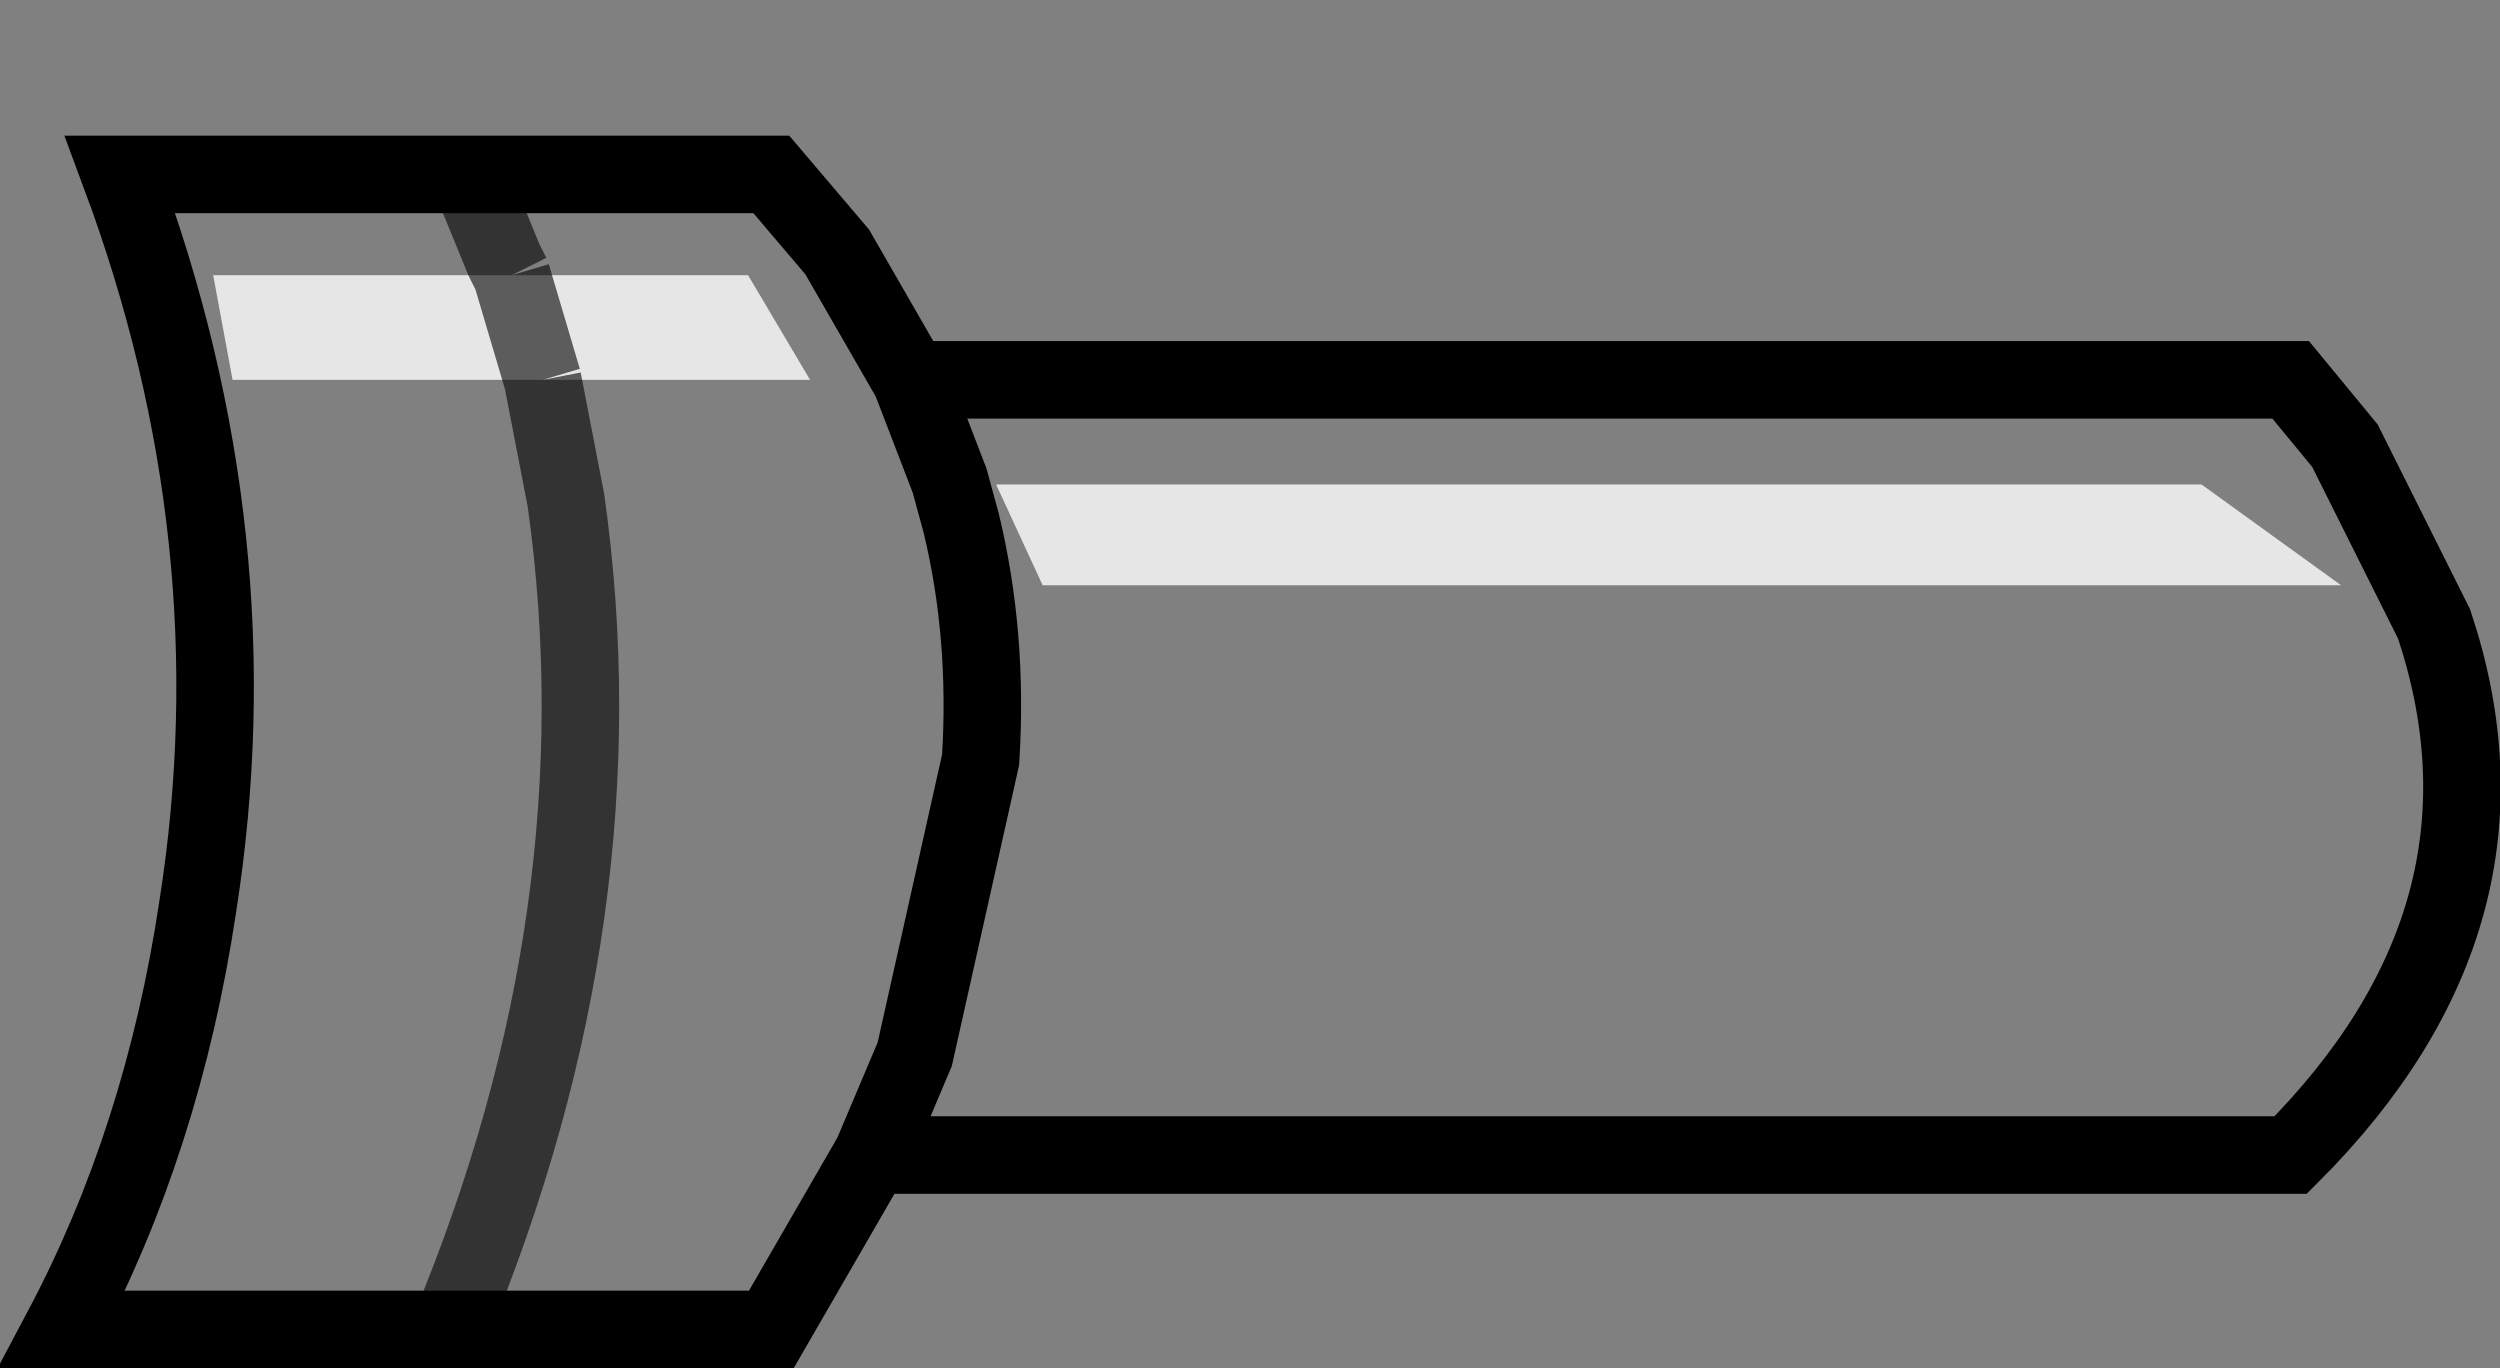 <?xml version="1.0" encoding="UTF-8" standalone="no"?>
<svg xmlns:xlink="http://www.w3.org/1999/xlink" height="17.65px" width="32.25px" xmlns="http://www.w3.org/2000/svg">
  <rect width="100%" height="100%" fill="#808080" stroke="none"/>
  <g transform="matrix(1.0, 0.0, 0.0, 1.0, 16.25, 9.7)">
    <path d="M-4.5 -4.8 L13.3 -4.8 14.0 -3.95 15.15 -1.65 Q16.4 2.1 13.3 5.2 L-5.0 5.2 -4.45 3.9 -3.6 0.1 Q-3.5 -1.5 -3.85 -2.95 L-4.0 -3.5 -4.5 -4.8 -4.0 -3.5 -3.85 -2.95 Q-3.5 -1.5 -3.6 0.1 L-4.45 3.9 -5.0 5.2 -6.3 7.45 -15.45 7.45 Q-14.15 5.0 -13.7 2.0 -12.95 -2.75 -14.7 -7.45 L-6.3 -7.45 -5.45 -6.45 -4.5 -4.8" fill="#ffffff" fill-opacity="0.0" fill-rule="evenodd" stroke="none"/>
    <path d="M-5.0 5.2 L13.3 5.2 Q16.4 2.1 15.15 -1.65 L14.0 -3.95 13.3 -4.8 -4.5 -4.8 -4.0 -3.5 -3.85 -2.95 Q-3.5 -1.5 -3.6 0.1 L-4.45 3.9 -5.0 5.2 -6.3 7.45 -15.45 7.45 Q-14.15 5.0 -13.7 2.0 -12.95 -2.75 -14.7 -7.45 L-6.3 -7.45 -5.45 -6.45 -4.5 -4.8" fill="none" stroke="#000000" stroke-linecap="round" stroke-linejoin="miter-clip" stroke-miterlimit="10.0" stroke-width="1.0"/>
    <path d="M13.95 -2.15 L-2.8 -2.15 -3.4 -3.45 12.15 -3.45 13.95 -2.15 M-9.25 -4.8 L-13.25 -4.8 -13.5 -6.15 -9.65 -6.15 -9.25 -4.8 -9.65 -6.15 -6.6 -6.15 -5.8 -4.8 -9.25 -4.8" fill="#ffffff" fill-opacity="0.8" fill-rule="evenodd" stroke="none"/>
    <path d="M-9.65 -6.15 L-9.75 -6.35 -10.2 -7.45 M-9.25 -4.8 L-9.65 -6.15 M-9.25 -4.8 L-8.95 -3.25 Q-8.2 2.05 -10.45 7.45" fill="none" stroke="#000000" stroke-linecap="butt" stroke-linejoin="miter-clip" stroke-miterlimit="10.0" stroke-opacity="0.6" stroke-width="1.0"/>
  </g>
</svg>
